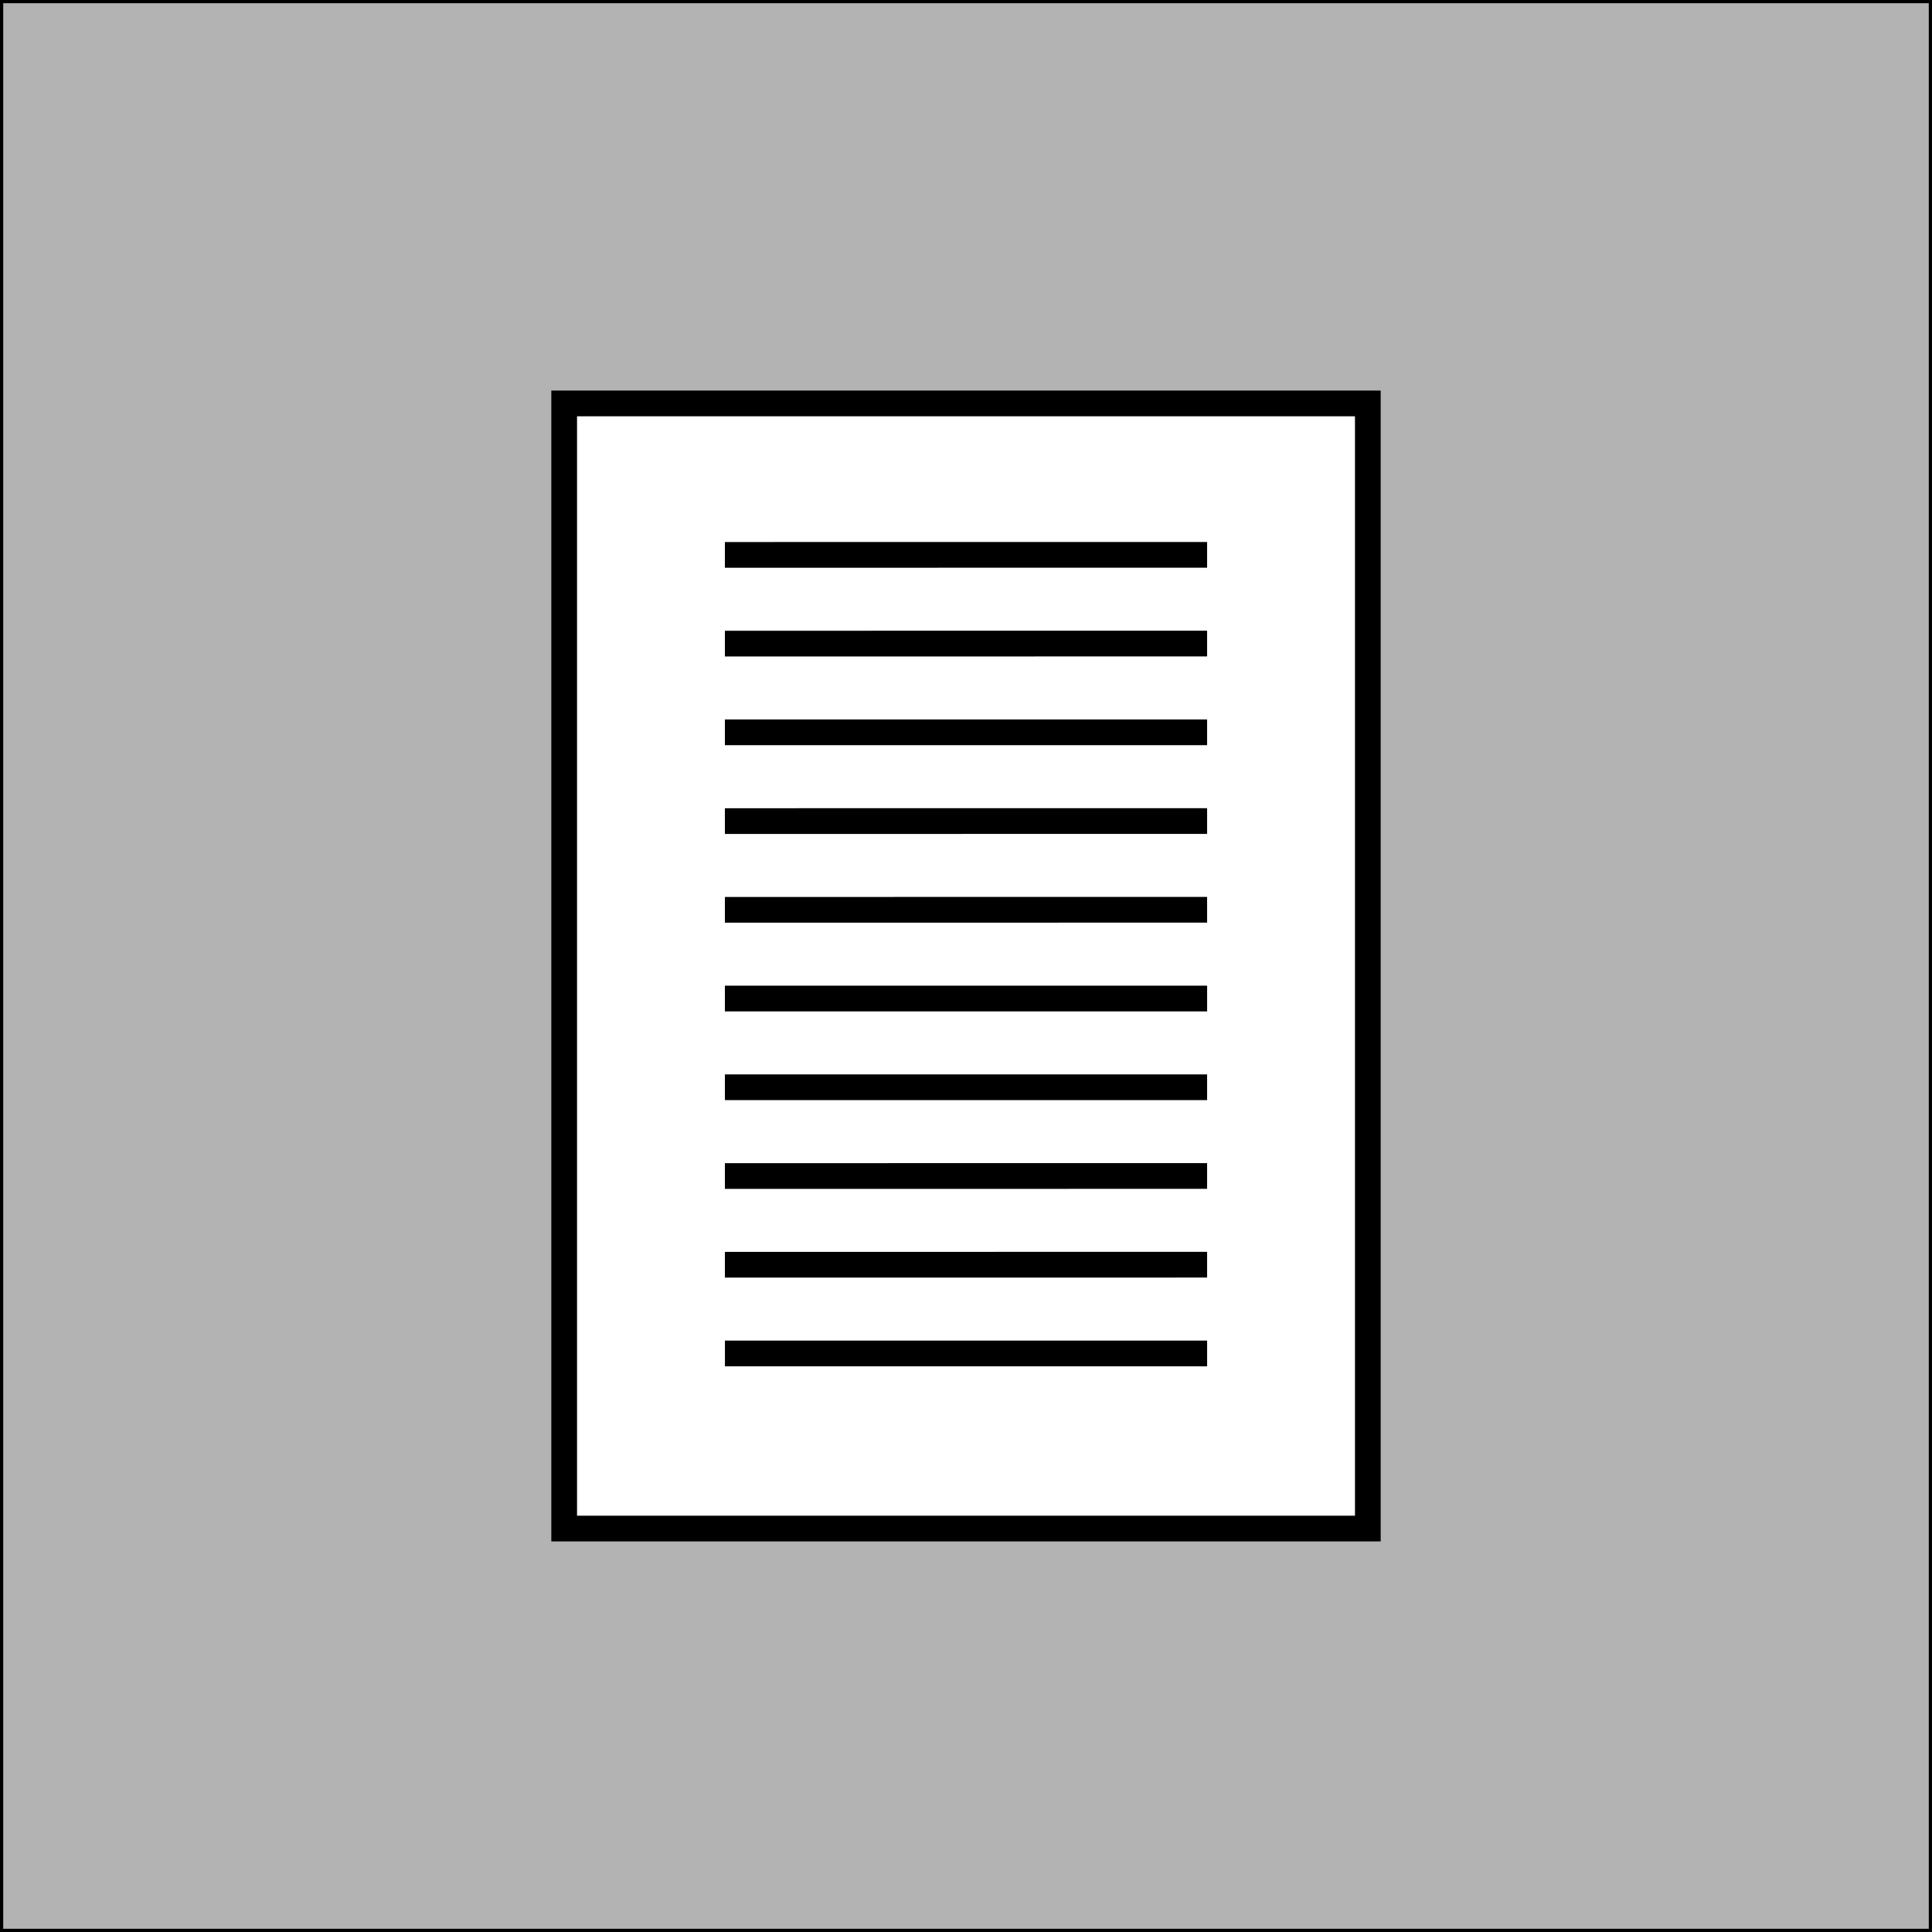 <svg xmlns="http://www.w3.org/2000/svg" viewBox="0 0 601 601"><rect x="0" y="0" width="601" height="601" fill="#808080" stroke="none"/><defs><style>.cls-1{fill:#b3b3b3;}.cls-1,.cls-2,.cls-3{stroke:#000;stroke-miterlimit:10;}.cls-2{fill:#fff;}.cls-2,.cls-3{stroke-width:8px;}.cls-3{fill:none;}</style></defs><title>dull</title><g id="Layer_1" data-name="Layer 1"><rect class="cls-1" x="0.5" y="0.5" width="600" height="600"/></g><g id="Paper"><rect class="cls-2" x="175.5" y="125.5" width="250" height="350"/><line class="cls-3" x1="225.5" y1="172.61" x2="375.5" y2="172.6"/><line class="cls-3" x1="225.5" y1="310.62" x2="375.51" y2="310.62"/><line class="cls-3" x1="225.5" y1="283.02" x2="375.5" y2="283.01"/><line class="cls-3" x1="225.5" y1="255.42" x2="375.5" y2="255.41"/><line class="cls-3" x1="225.5" y1="227.81" x2="375.5" y2="227.81"/><line class="cls-3" x1="225.5" y1="200.21" x2="375.5" y2="200.2"/><line class="cls-3" x1="225.5" y1="338.22" x2="375.5" y2="338.22"/><line class="cls-3" x1="225.5" y1="365.83" x2="375.5" y2="365.82"/><line class="cls-3" x1="225.5" y1="393.43" x2="375.5" y2="393.42"/><line class="cls-3" x1="225.51" y1="421.03" x2="375.51" y2="421.03"/></g></svg>